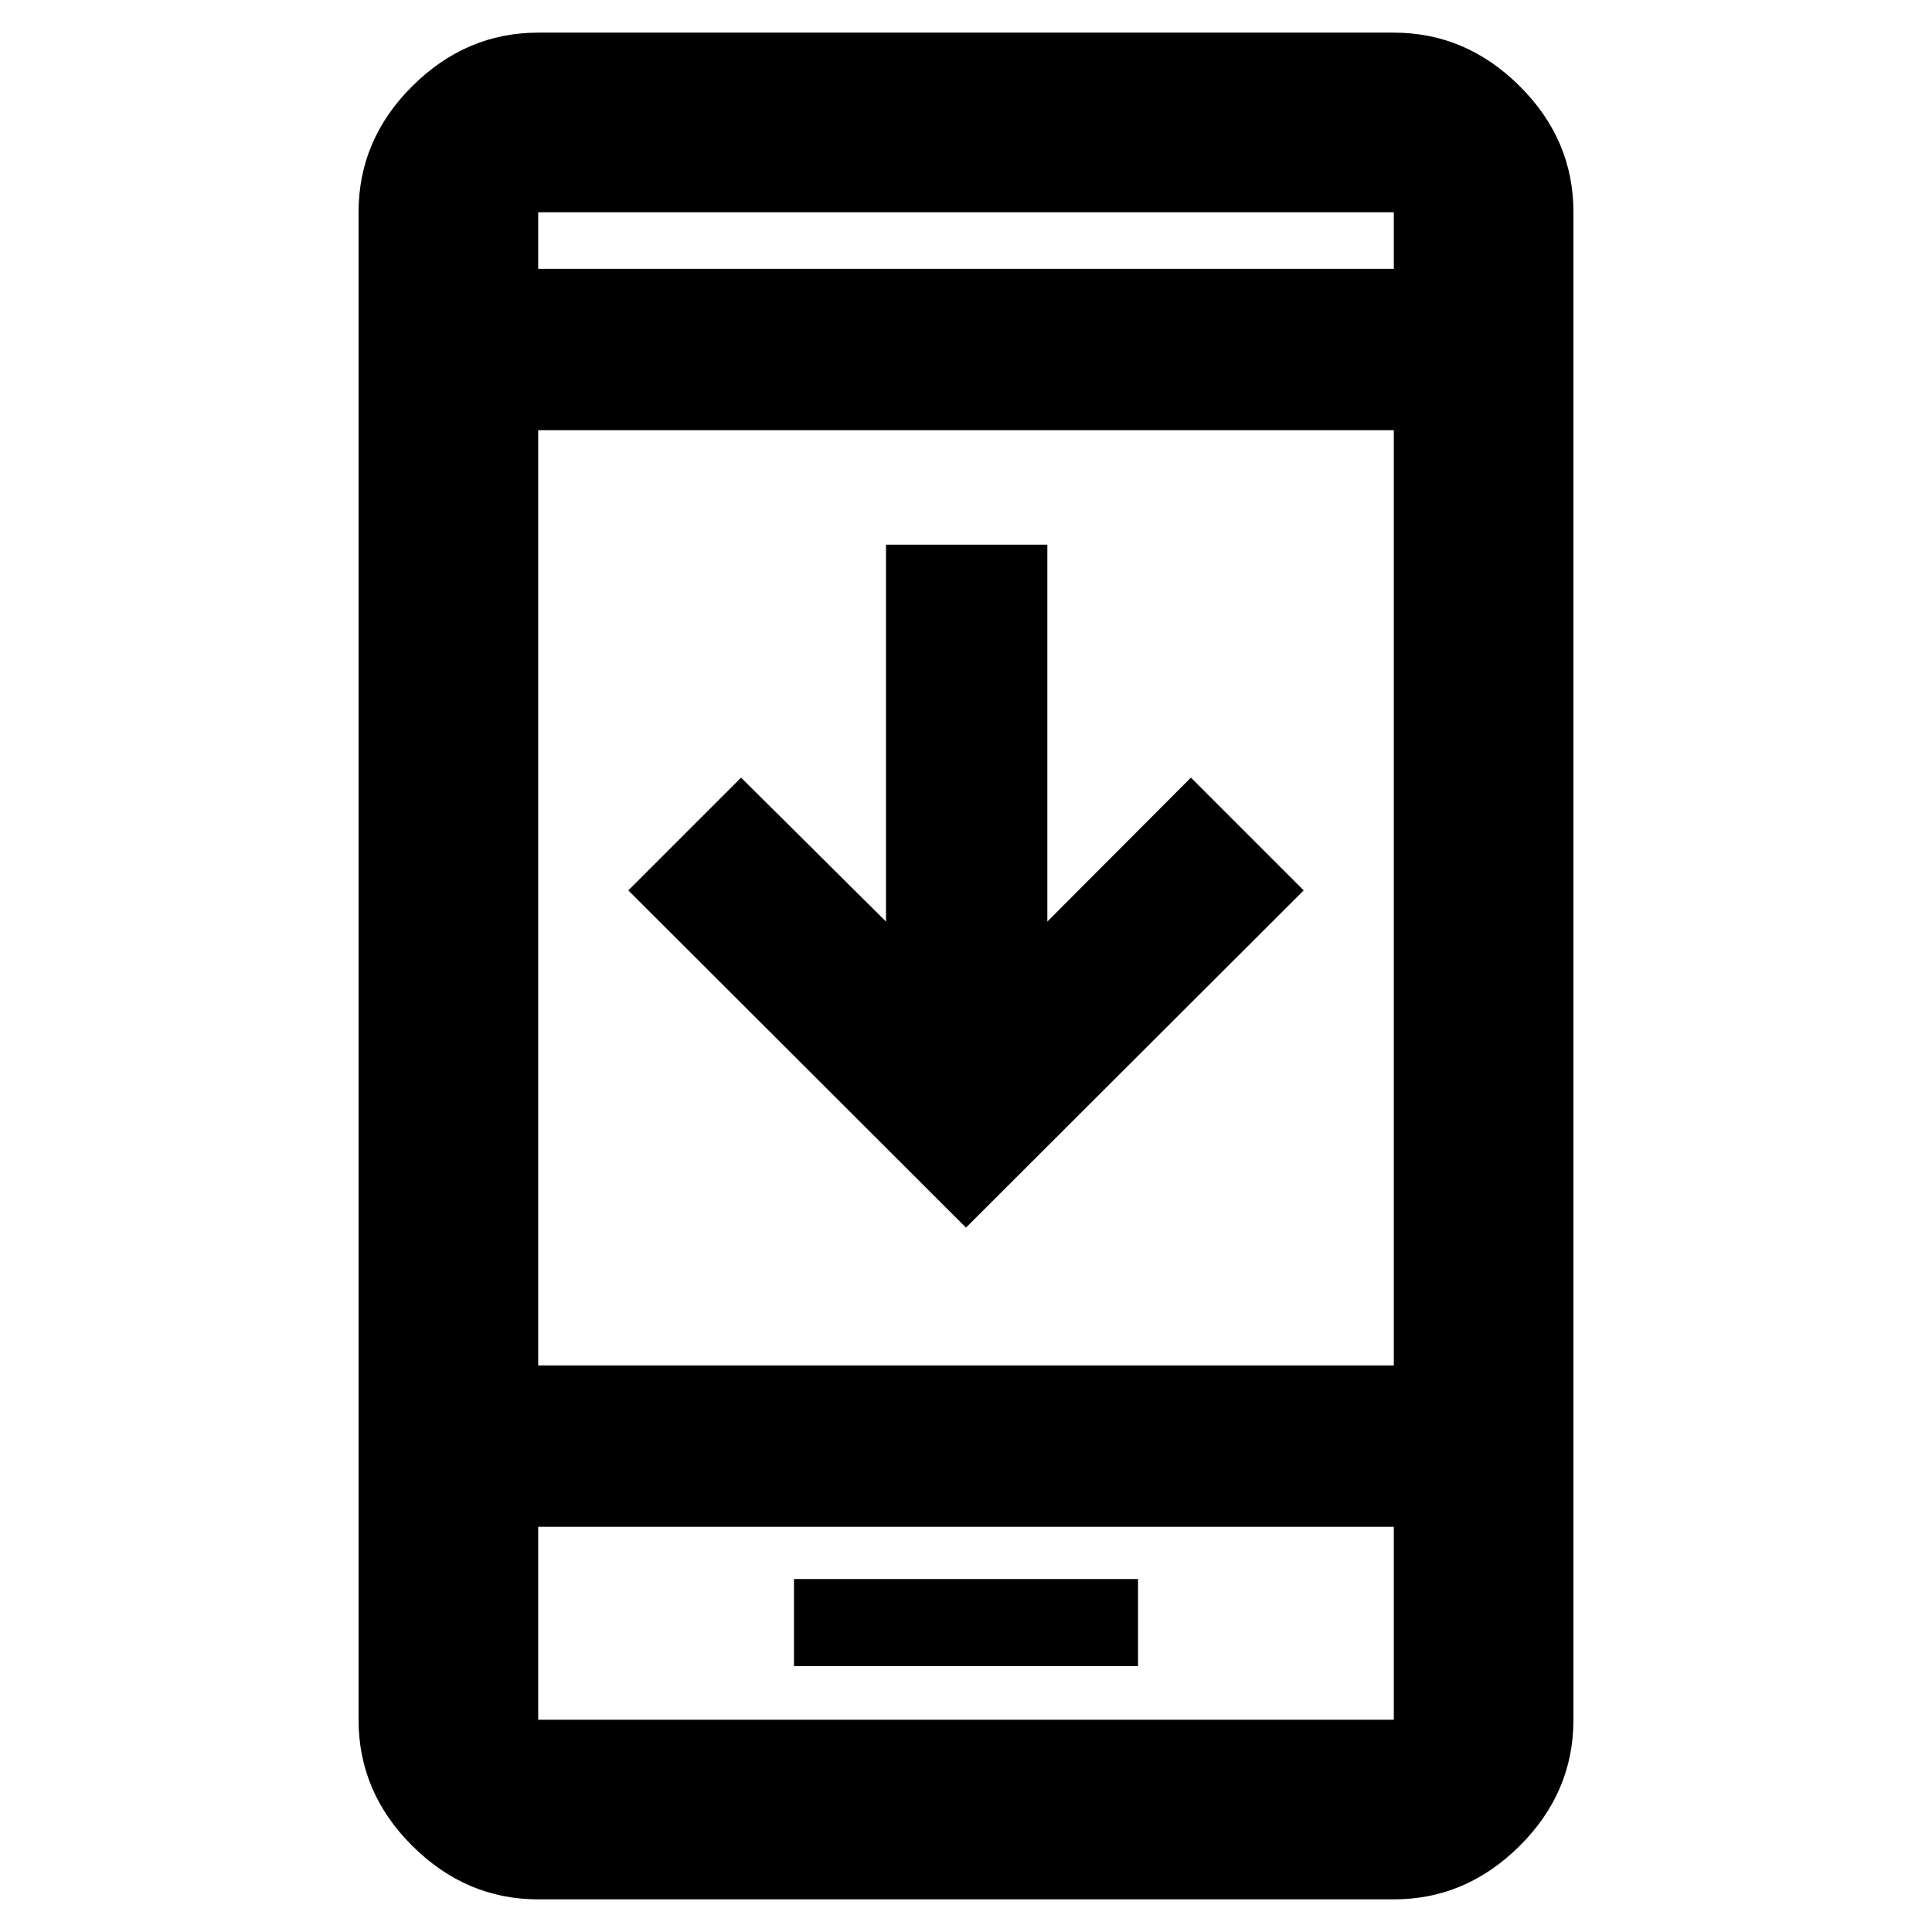 <svg xmlns="http://www.w3.org/2000/svg" height="40" viewBox="0 -960 960 960" width="40"><path d="M647.797-517.572 480-350.015 312.203-517.572l56.036-56.036 72.008 71.529v-187.29h80.173v187.29l71.341-71.529 56.036 56.036ZM394.529-132.101h170.942v-43.283H394.529v43.283ZM267.427-16.218q-35.805 0-62.532-26.56-26.728-26.56-26.728-62.7v-749.044q0-36.14 26.728-62.7 26.727-26.56 62.532-26.56h425.146q35.805 0 62.532 26.56 26.728 26.56 26.728 62.7v749.044q0 36.14-26.728 62.7-26.727 26.56-62.532 26.56H267.427Zm0-185.122v95.862h425.146v-95.862H267.427Zm0-80.173h425.146v-464.734H267.427v464.734Zm0-544.908h425.146v-28.101H267.427v28.101Zm0 625.081v95.862-95.862Zm0-625.081v-28.101 28.101Z"/></svg>